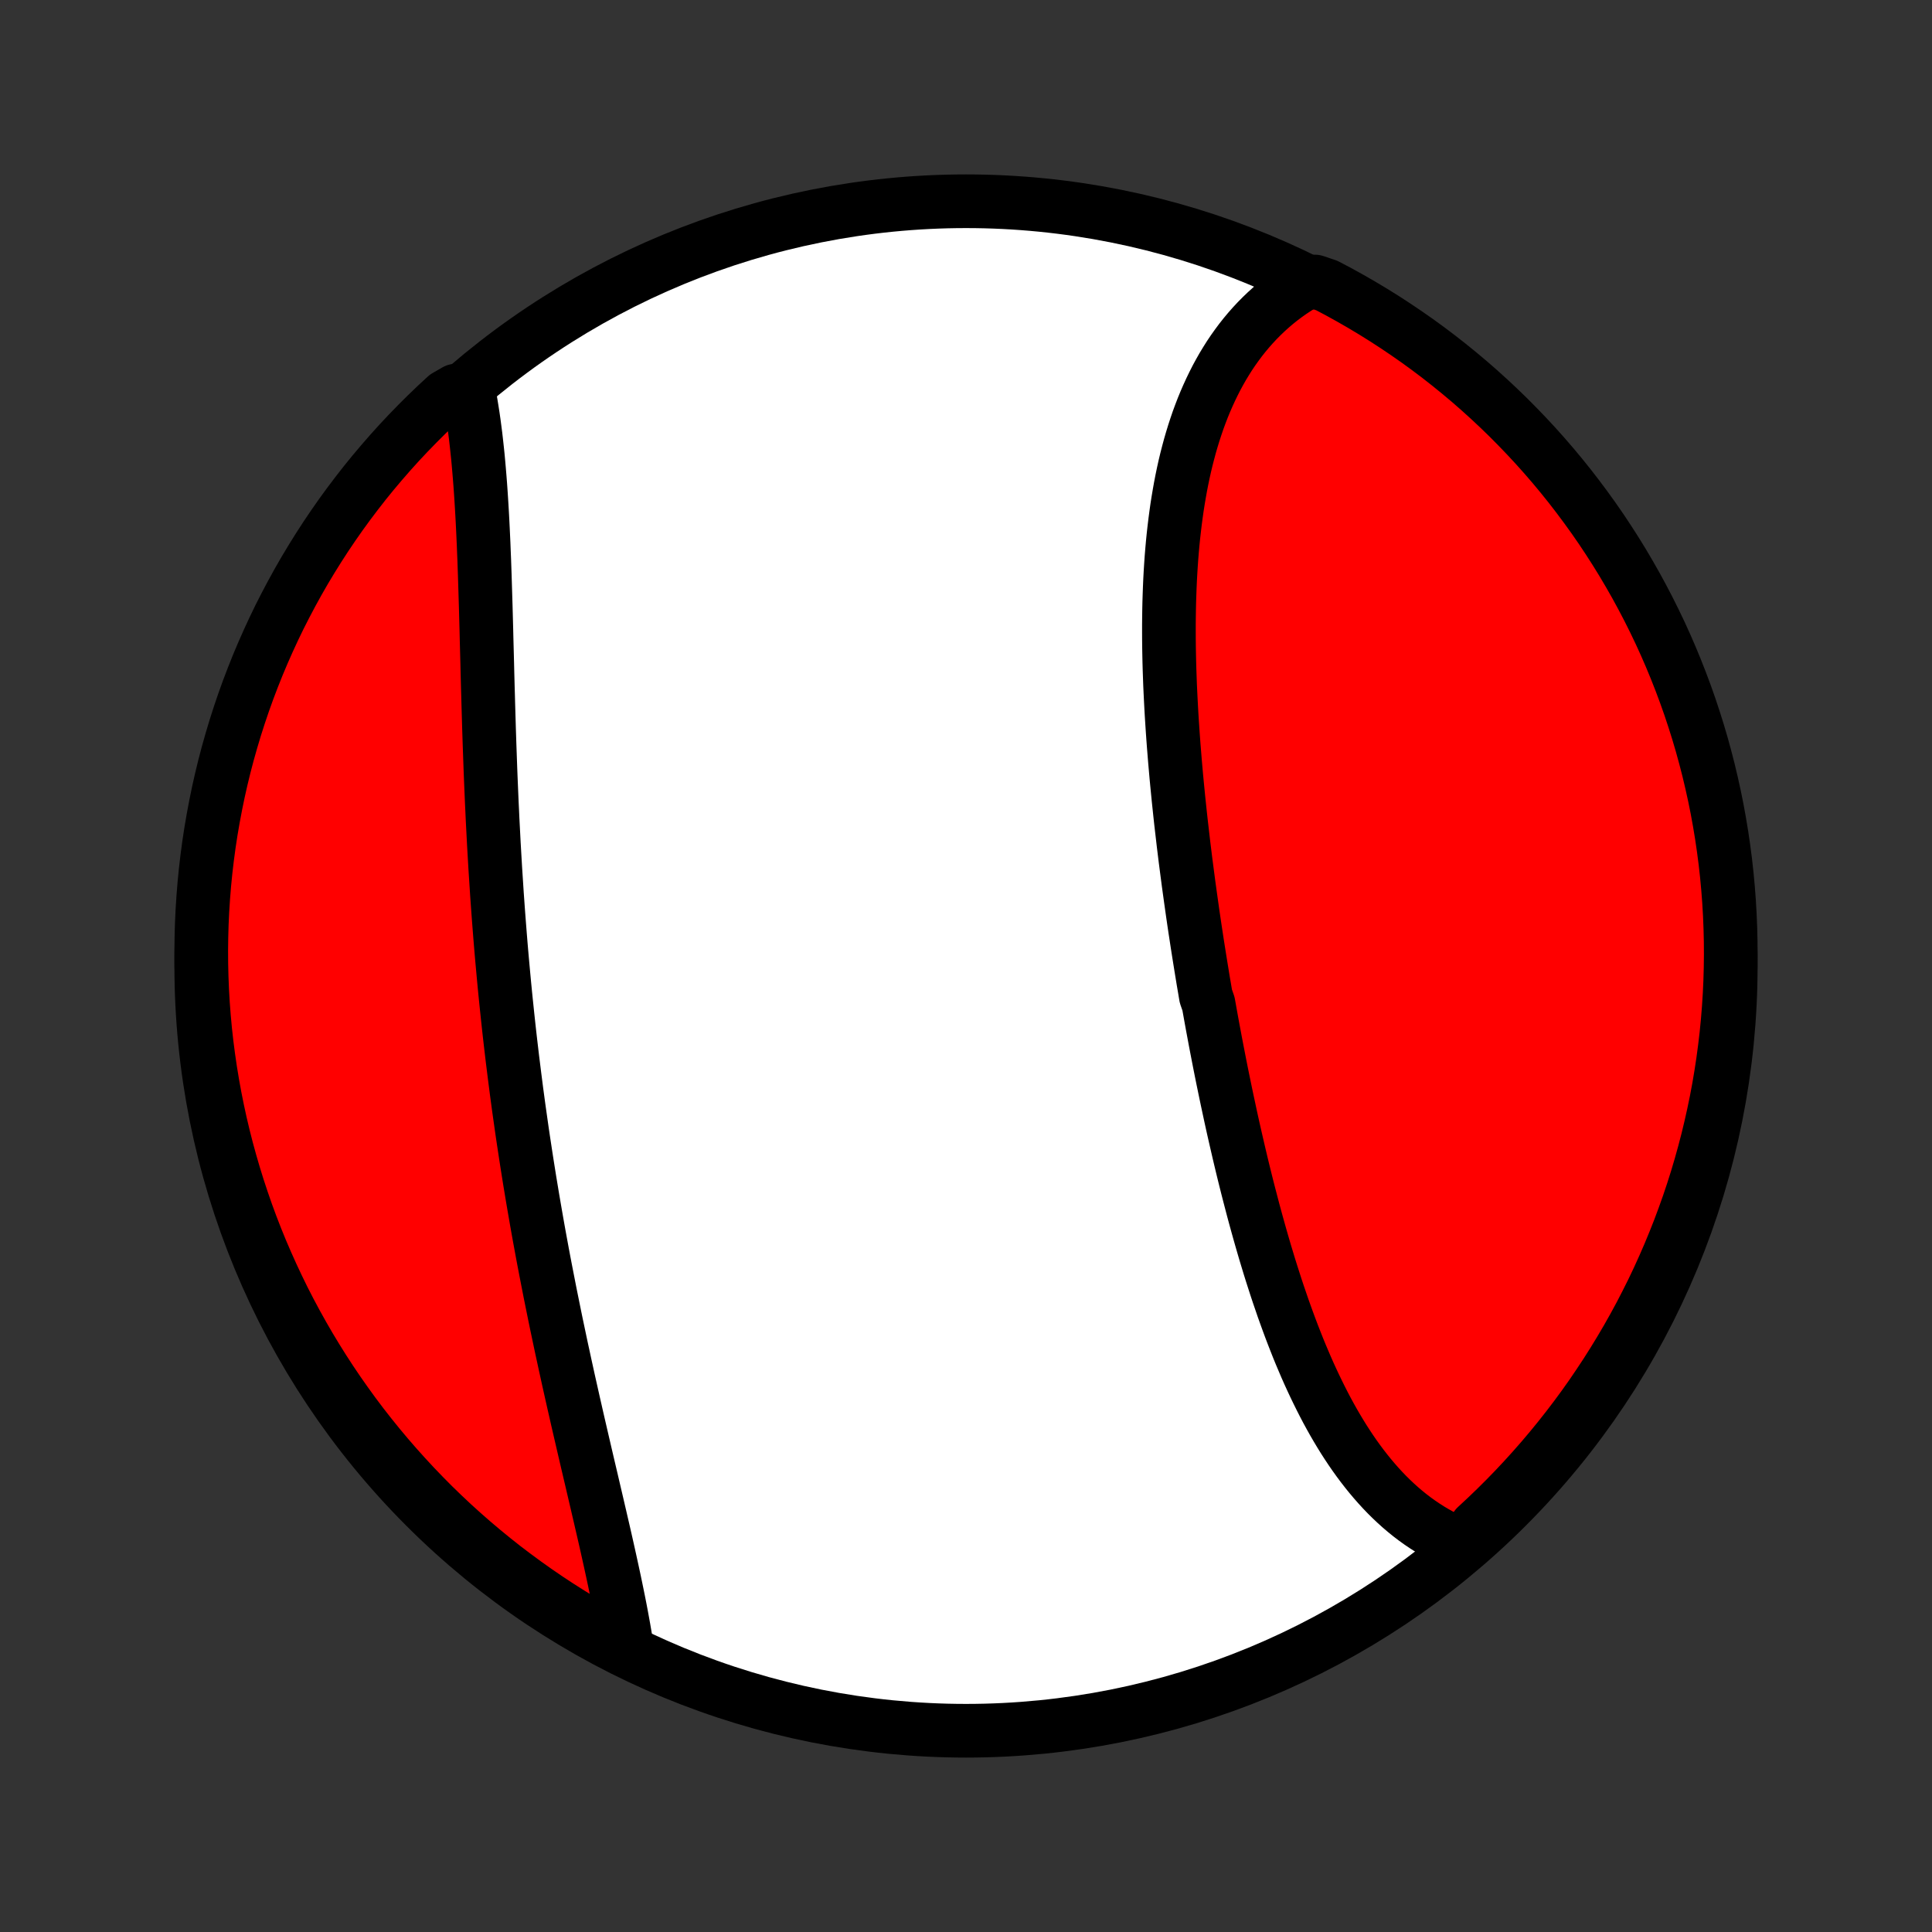 <?xml version="1.0" encoding="utf-8" standalone="no"?>
<!DOCTYPE svg PUBLIC "-//W3C//DTD SVG 1.1//EN"
  "http://www.w3.org/Graphics/SVG/1.1/DTD/svg11.dtd">
<!-- Created with matplotlib (http://matplotlib.org/) -->
<svg height="72pt" version="1.1" viewBox="0 0 72 72" width="72pt" xmlns="http://www.w3.org/2000/svg" xmlns:xlink="http://www.w3.org/1999/xlink">
 <rect x="0" y="0" width="72" height="72" fill="#333333" stroke="none"/>
 <defs>
  <style type="text/css">
*{stroke-linecap:butt;stroke-linejoin:round;}
  </style>
 </defs>
 <g id="figure_1">
  <g id="patch_1">
   <path d="
M0 72
L72 72
L72 0
L0 0
z
" style="fill:none;"/>
  </g>
  <g id="axes_1">
   <g id="PatchCollection_1">
    <defs>
     <path d="
M36 -7.5
C43.558 -7.5 50.808 -10.503 56.153 -15.848
C61.497 -21.192 64.5 -28.442 64.5 -36
C64.5 -43.558 61.497 -50.808 56.153 -56.153
C50.808 -61.497 43.558 -64.5 36 -64.5
C28.442 -64.5 21.192 -61.497 15.848 -56.153
C10.503 -50.808 7.5 -43.558 7.5 -36
C7.5 -28.442 10.503 -21.192 15.848 -15.848
C21.192 -10.503 28.442 -7.5 36 -7.5
z
" id="C0_0_a811fe30f3"/>
     <path d="
M54.521 -14.402
L54.307 -14.488
L54.096 -14.579
L53.889 -14.678
L53.685 -14.782
L53.486 -14.893
L53.29 -15.009
L53.098 -15.132
L52.909 -15.26
L52.724 -15.393
L52.542 -15.532
L52.364 -15.676
L52.189 -15.825
L52.018 -15.979
L51.85 -16.138
L51.685 -16.301
L51.524 -16.469
L51.366 -16.641
L51.211 -16.818
L51.059 -16.998
L50.91 -17.183
L50.764 -17.371
L50.621 -17.563
L50.48 -17.759
L50.343 -17.958
L50.208 -18.161
L50.076 -18.366
L49.947 -18.575
L49.82 -18.787
L49.695 -19.002
L49.573 -19.22
L49.453 -19.44
L49.336 -19.663
L49.221 -19.889
L49.108 -20.117
L48.997 -20.347
L48.888 -20.58
L48.781 -20.814
L48.676 -21.051
L48.574 -21.29
L48.472 -21.531
L48.373 -21.773
L48.276 -22.018
L48.18 -22.264
L48.086 -22.511
L47.994 -22.76
L47.903 -23.011
L47.813 -23.263
L47.726 -23.517
L47.639 -23.771
L47.554 -24.027
L47.471 -24.285
L47.388 -24.543
L47.307 -24.802
L47.228 -25.063
L47.149 -25.324
L47.072 -25.587
L46.996 -25.85
L46.921 -26.114
L46.847 -26.38
L46.774 -26.645
L46.702 -26.912
L46.632 -27.18
L46.562 -27.448
L46.493 -27.716
L46.425 -27.986
L46.358 -28.256
L46.292 -28.527
L46.227 -28.798
L46.163 -29.07
L46.1 -29.342
L46.037 -29.615
L45.975 -29.888
L45.914 -30.162
L45.854 -30.436
L45.795 -30.711
L45.736 -30.986
L45.678 -31.261
L45.621 -31.537
L45.564 -31.813
L45.508 -32.09
L45.453 -32.367
L45.399 -32.644
L45.345 -32.922
L45.292 -33.199
L45.24 -33.478
L45.188 -33.756
L45.137 -34.035
L45.087 -34.314
L45.037 -34.593
L44.939 -34.873
L44.892 -35.153
L44.844 -35.433
L44.798 -35.714
L44.752 -35.995
L44.707 -36.275
L44.662 -36.557
L44.618 -36.838
L44.575 -37.12
L44.532 -37.401
L44.49 -37.684
L44.449 -37.966
L44.409 -38.248
L44.369 -38.531
L44.33 -38.814
L44.291 -39.097
L44.254 -39.38
L44.217 -39.663
L44.18 -39.947
L44.145 -40.23
L44.11 -40.514
L44.077 -40.798
L44.044 -41.082
L44.011 -41.366
L43.98 -41.65
L43.95 -41.935
L43.92 -42.219
L43.892 -42.503
L43.864 -42.788
L43.837 -43.072
L43.812 -43.356
L43.787 -43.641
L43.764 -43.925
L43.741 -44.21
L43.72 -44.494
L43.7 -44.778
L43.681 -45.062
L43.663 -45.346
L43.647 -45.629
L43.632 -45.913
L43.618 -46.196
L43.605 -46.479
L43.595 -46.762
L43.585 -47.044
L43.577 -47.326
L43.571 -47.607
L43.566 -47.888
L43.563 -48.169
L43.562 -48.449
L43.562 -48.729
L43.565 -49.008
L43.569 -49.286
L43.575 -49.563
L43.584 -49.84
L43.594 -50.116
L43.606 -50.391
L43.621 -50.666
L43.638 -50.939
L43.657 -51.211
L43.679 -51.482
L43.703 -51.752
L43.73 -52.021
L43.76 -52.289
L43.792 -52.555
L43.827 -52.82
L43.864 -53.083
L43.905 -53.345
L43.949 -53.605
L43.995 -53.863
L44.045 -54.12
L44.098 -54.375
L44.154 -54.627
L44.214 -54.878
L44.278 -55.127
L44.344 -55.373
L44.415 -55.618
L44.489 -55.86
L44.567 -56.099
L44.648 -56.336
L44.734 -56.57
L44.823 -56.801
L44.917 -57.03
L45.015 -57.255
L45.117 -57.478
L45.223 -57.697
L45.333 -57.914
L45.448 -58.126
L45.567 -58.336
L45.691 -58.541
L45.819 -58.744
L45.952 -58.942
L46.09 -59.136
L46.232 -59.327
L46.379 -59.513
L46.531 -59.695
L46.688 -59.873
L46.849 -60.046
L47.016 -60.215
L47.187 -60.379
L47.363 -60.538
L47.544 -60.693
L47.73 -60.842
L47.921 -60.986
L48.117 -61.125
L48.319 -61.258
L48.525 -61.386
L49.006 -61.508
L49.447 -61.359
L49.883 -61.129
L50.315 -60.89
L50.743 -60.644
L51.167 -60.39
L51.586 -60.129
L51.999 -59.861
L52.409 -59.585
L52.813 -59.303
L53.212 -59.013
L53.606 -58.716
L53.994 -58.412
L54.377 -58.101
L54.755 -57.784
L55.126 -57.46
L55.492 -57.129
L55.852 -56.792
L56.206 -56.449
L56.553 -56.099
L56.895 -55.743
L57.23 -55.382
L57.559 -55.014
L57.881 -54.641
L58.196 -54.262
L58.505 -53.877
L58.806 -53.487
L59.101 -53.091
L59.389 -52.691
L59.67 -52.285
L59.943 -51.874
L60.209 -51.459
L60.468 -51.039
L60.719 -50.614
L60.963 -50.185
L61.199 -49.751
L61.428 -49.313
L61.649 -48.871
L61.862 -48.426
L62.067 -47.976
L62.264 -47.523
L62.453 -47.066
L62.634 -46.606
L62.807 -46.143
L62.972 -45.677
L63.128 -45.207
L63.277 -44.735
L63.417 -44.26
L63.548 -43.783
L63.672 -43.303
L63.786 -42.822
L63.893 -42.337
L63.991 -41.852
L64.08 -41.364
L64.161 -40.875
L64.233 -40.384
L64.297 -39.892
L64.352 -39.398
L64.398 -38.904
L64.436 -38.409
L64.465 -37.913
L64.485 -37.416
L64.497 -36.919
L64.5 -36.422
L64.494 -35.925
L64.48 -35.427
L64.457 -34.93
L64.425 -34.433
L64.385 -33.937
L64.336 -33.441
L64.278 -32.946
L64.212 -32.452
L64.137 -31.959
L64.054 -31.467
L63.962 -30.977
L63.861 -30.488
L63.752 -30.001
L63.635 -29.515
L63.509 -29.032
L63.375 -28.551
L63.233 -28.072
L63.082 -27.595
L62.923 -27.121
L62.755 -26.65
L62.58 -26.181
L62.396 -25.716
L62.205 -25.254
L62.005 -24.795
L61.798 -24.339
L61.583 -23.887
L61.359 -23.439
L61.129 -22.994
L60.89 -22.553
L60.644 -22.117
L60.39 -21.685
L60.129 -21.257
L59.861 -20.833
L59.585 -20.415
L59.303 -20
L59.013 -19.591
L58.716 -19.187
L58.412 -18.788
L58.101 -18.394
L57.784 -18.006
L57.46 -17.623
L57.129 -17.245
L56.792 -16.874
L56.449 -16.508
L56.099 -16.148
L55.743 -15.794
L55.382 -15.447
L55.014 -15.105
z
" id="C0_1_1908f07514"/>
     <path d="
M23.367 -10.582
L23.329 -10.823
L23.288 -11.066
L23.246 -11.311
L23.201 -11.559
L23.155 -11.809
L23.107 -12.06
L23.057 -12.314
L23.005 -12.57
L22.952 -12.827
L22.898 -13.086
L22.842 -13.347
L22.785 -13.61
L22.727 -13.874
L22.668 -14.14
L22.608 -14.408
L22.547 -14.677
L22.485 -14.947
L22.422 -15.219
L22.359 -15.492
L22.295 -15.766
L22.231 -16.042
L22.166 -16.319
L22.101 -16.597
L22.036 -16.876
L21.97 -17.156
L21.904 -17.437
L21.838 -17.719
L21.772 -18.003
L21.706 -18.287
L21.64 -18.572
L21.574 -18.857
L21.508 -19.144
L21.443 -19.431
L21.377 -19.719
L21.312 -20.008
L21.247 -20.298
L21.182 -20.588
L21.118 -20.879
L21.054 -21.17
L20.991 -21.462
L20.927 -21.755
L20.865 -22.048
L20.803 -22.342
L20.741 -22.636
L20.68 -22.931
L20.62 -23.226
L20.56 -23.522
L20.5 -23.818
L20.442 -24.114
L20.384 -24.411
L20.326 -24.709
L20.269 -25.006
L20.213 -25.304
L20.158 -25.603
L20.103 -25.901
L20.049 -26.201
L19.996 -26.5
L19.944 -26.8
L19.892 -27.1
L19.841 -27.4
L19.791 -27.701
L19.741 -28.002
L19.693 -28.303
L19.645 -28.605
L19.598 -28.907
L19.552 -29.209
L19.506 -29.511
L19.461 -29.814
L19.418 -30.116
L19.375 -30.42
L19.332 -30.723
L19.291 -31.027
L19.25 -31.331
L19.211 -31.635
L19.172 -31.939
L19.134 -32.244
L19.096 -32.549
L19.06 -32.854
L19.024 -33.159
L18.989 -33.465
L18.955 -33.771
L18.922 -34.077
L18.89 -34.383
L18.858 -34.689
L18.827 -34.996
L18.797 -35.303
L18.768 -35.61
L18.74 -35.917
L18.712 -36.225
L18.685 -36.532
L18.659 -36.84
L18.634 -37.148
L18.61 -37.456
L18.586 -37.764
L18.563 -38.073
L18.541 -38.381
L18.519 -38.69
L18.499 -38.999
L18.479 -39.307
L18.459 -39.616
L18.441 -39.925
L18.423 -40.234
L18.405 -40.543
L18.389 -40.852
L18.373 -41.161
L18.357 -41.47
L18.343 -41.779
L18.328 -42.088
L18.315 -42.397
L18.302 -42.705
L18.289 -43.014
L18.277 -43.322
L18.266 -43.63
L18.255 -43.938
L18.244 -44.245
L18.234 -44.552
L18.224 -44.859
L18.215 -45.165
L18.206 -45.471
L18.197 -45.777
L18.189 -46.082
L18.18 -46.386
L18.172 -46.69
L18.164 -46.994
L18.157 -47.296
L18.149 -47.598
L18.141 -47.899
L18.133 -48.199
L18.126 -48.498
L18.118 -48.797
L18.11 -49.094
L18.102 -49.391
L18.093 -49.686
L18.084 -49.98
L18.075 -50.272
L18.066 -50.564
L18.056 -50.854
L18.046 -51.142
L18.034 -51.429
L18.023 -51.715
L18.01 -51.999
L17.997 -52.281
L17.983 -52.561
L17.968 -52.84
L17.952 -53.116
L17.935 -53.391
L17.917 -53.663
L17.898 -53.934
L17.877 -54.201
L17.855 -54.467
L17.832 -54.73
L17.808 -54.991
L17.781 -55.249
L17.753 -55.505
L17.724 -55.758
L17.692 -56.007
L17.659 -56.255
L17.624 -56.498
L17.586 -56.739
L17.547 -56.977
L17.506 -57.212
L16.988 -57.443
L16.62 -57.231
L16.258 -56.896
L15.902 -56.555
L15.553 -56.207
L15.209 -55.853
L14.872 -55.494
L14.542 -55.128
L14.218 -54.756
L13.9 -54.379
L13.589 -53.996
L13.286 -53.607
L12.989 -53.214
L12.699 -52.815
L12.416 -52.41
L12.14 -52.001
L11.872 -51.587
L11.611 -51.168
L11.357 -50.745
L11.111 -50.317
L10.873 -49.885
L10.642 -49.448
L10.418 -49.008
L10.203 -48.563
L9.996 -48.115
L9.796 -47.663
L9.604 -47.207
L9.421 -46.748
L9.245 -46.286
L9.078 -45.82
L8.919 -45.352
L8.768 -44.881
L8.626 -44.407
L8.491 -43.93
L8.365 -43.451
L8.248 -42.97
L8.139 -42.487
L8.039 -42.001
L7.947 -41.514
L7.863 -41.025
L7.788 -40.535
L7.722 -40.043
L7.664 -39.55
L7.615 -39.056
L7.575 -38.561
L7.543 -38.065
L7.52 -37.569
L7.506 -37.072
L7.5 -36.575
L7.503 -36.078
L7.515 -35.58
L7.535 -35.083
L7.564 -34.586
L7.602 -34.089
L7.648 -33.593
L7.703 -33.098
L7.767 -32.604
L7.839 -32.11
L7.92 -31.618
L8.009 -31.127
L8.107 -30.638
L8.213 -30.15
L8.328 -29.664
L8.451 -29.18
L8.583 -28.699
L8.723 -28.219
L8.871 -27.742
L9.028 -27.267
L9.192 -26.795
L9.365 -26.325
L9.546 -25.859
L9.735 -25.396
L9.933 -24.936
L10.138 -24.479
L10.351 -24.026
L10.571 -23.576
L10.8 -23.13
L11.036 -22.689
L11.28 -22.251
L11.531 -21.817
L11.79 -21.388
L12.056 -20.963
L12.329 -20.543
L12.61 -20.127
L12.898 -19.717
L13.192 -19.311
L13.494 -18.91
L13.803 -18.515
L14.118 -18.125
L14.44 -17.74
L14.769 -17.361
L15.104 -16.988
L15.445 -16.62
L15.793 -16.258
L16.146 -15.902
L16.506 -15.553
L16.872 -15.209
L17.244 -14.872
L17.621 -14.542
L18.004 -14.218
L18.393 -13.9
L18.786 -13.589
L19.186 -13.286
L19.59 -12.989
L19.999 -12.699
L20.413 -12.416
L20.832 -12.14
L21.255 -11.872
L21.683 -11.611
L22.115 -11.357
L22.552 -11.111
z
" id="C0_2_22c477429e"/>
    </defs>
    <g clip-path="url(#p1bffca34e9)">
     <use style="fill:#ffffff;stroke:#000000;stroke-width:2.0;" x="0.0" xlink:href="#C0_0_a811fe30f3" y="72.0"/>
    </g>
    <g clip-path="url(#p1bffca34e9)">
     <use style="fill:#ff0000;stroke:#000000;stroke-width:2.0;" x="0.0" xlink:href="#C0_1_1908f07514" y="72.0"/>
    </g>
    <g clip-path="url(#p1bffca34e9)">
     <use style="fill:#ff0000;stroke:#000000;stroke-width:2.0;" x="0.0" xlink:href="#C0_2_22c477429e" y="72.0"/>
    </g>
   </g>
  </g>
 </g>
 <defs>
  <clipPath id="p1bffca34e9">
   <rect height="72.0" width="72.0" x="0.0" y="0.0"/>
  </clipPath>
 </defs>
</svg>
